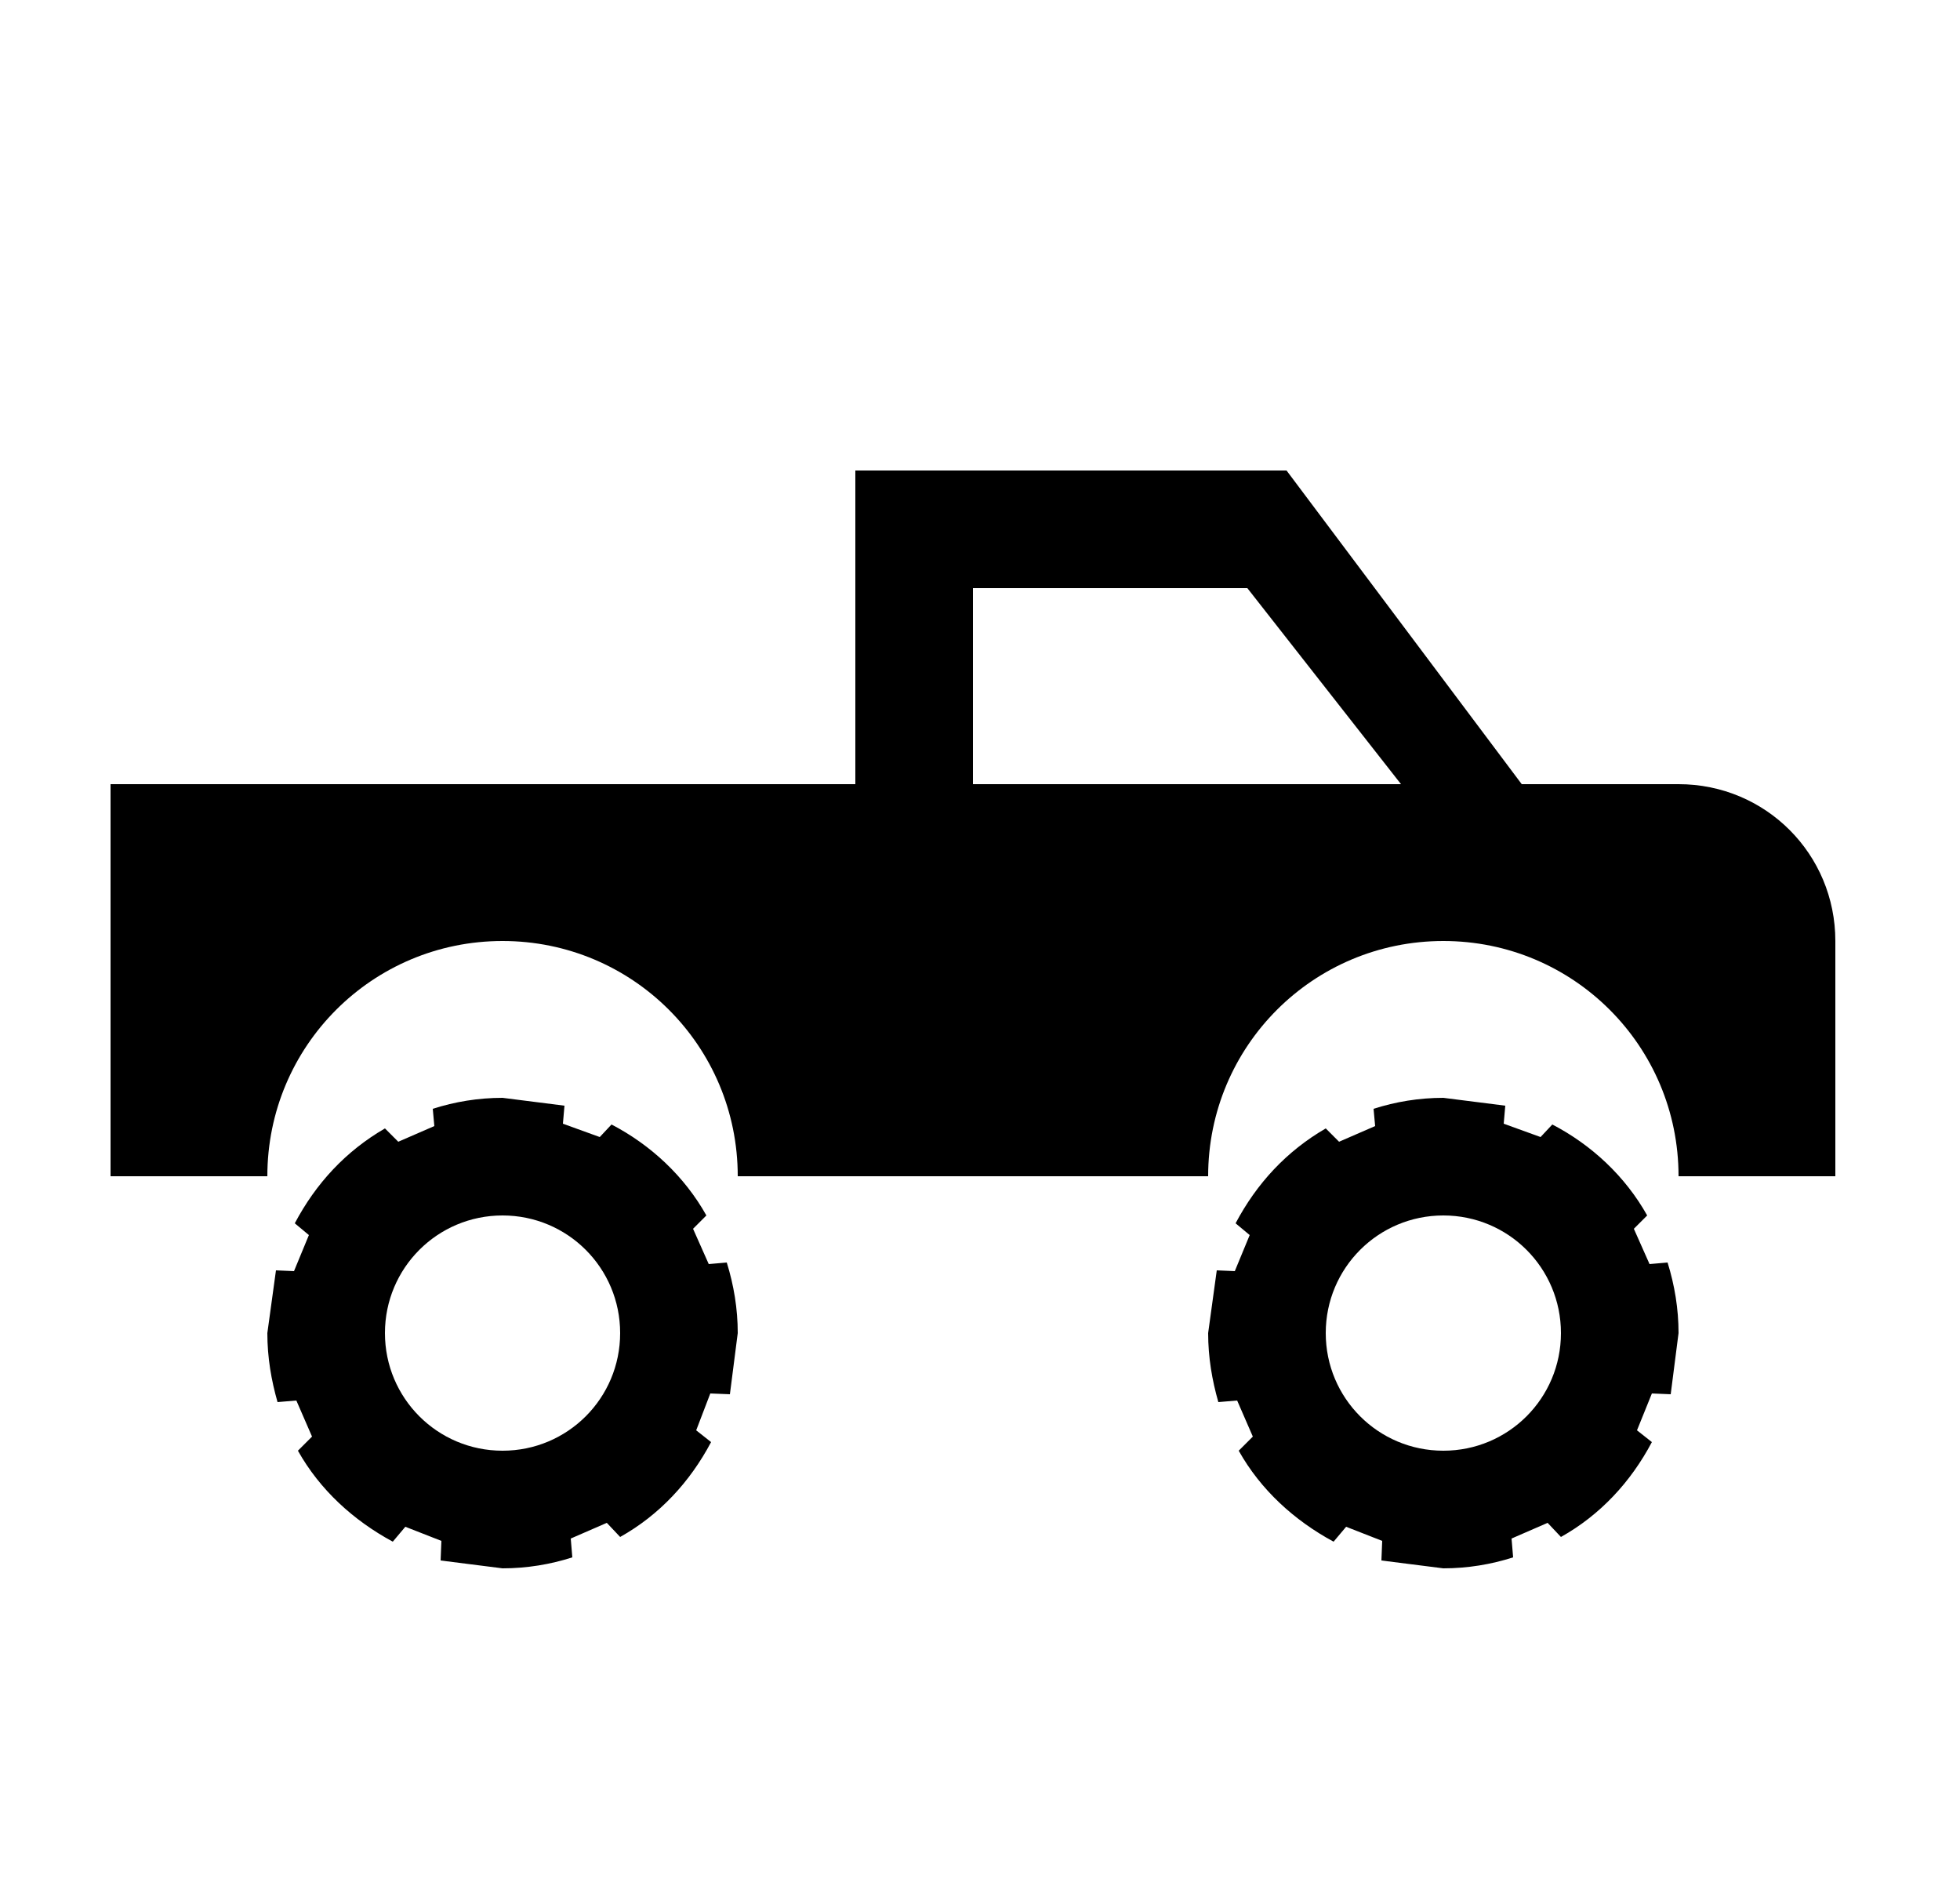<svg width="25" height="24" viewBox="0 0 25 24" fill="none" xmlns="http://www.w3.org/2000/svg">
<g id="361">
<path id="Vector" d="M18.41 14L19.2 14.1L19.18 14.33L19.65 14.5L19.8 14.34C20.3 14.6 20.73 15 21.01 15.5L20.84 15.67L21.04 16.12L21.27 16.1C21.36 16.39 21.41 16.69 21.41 17L21.31 17.78L21.07 17.77L20.88 18.24L21.07 18.39C20.8 18.9 20.41 19.32 19.91 19.6L19.74 19.42L19.28 19.62L19.3 19.86C19.02 19.95 18.72 20 18.41 20L17.62 19.9L17.63 19.65L17.17 19.47L17.01 19.66C16.51 19.39 16.08 19 15.8 18.5L15.98 18.32L15.78 17.86L15.54 17.88C15.46 17.6 15.41 17.31 15.41 17L15.52 16.2L15.75 16.21L15.94 15.75L15.76 15.6C16.03 15.09 16.41 14.68 16.91 14.39L17.08 14.56L17.54 14.36L17.52 14.14C17.8 14.05 18.1 14 18.41 14ZM18.41 15.5C17.58 15.5 16.91 16.17 16.91 17C16.91 17.83 17.58 18.5 18.41 18.5C19.24 18.5 19.91 17.83 19.91 17C19.91 16.17 19.24 15.5 18.41 15.5ZM6.41 14L7.2 14.1L7.18 14.33L7.65 14.5L7.8 14.34C8.3 14.6 8.73 15 9.01 15.5L8.84 15.67L9.04 16.12L9.27 16.1C9.36 16.39 9.41 16.69 9.41 17L9.31 17.78L9.06 17.77L8.88 18.24L9.07 18.39C8.8 18.9 8.41 19.32 7.91 19.6L7.74 19.42L7.28 19.62L7.3 19.86C7.02 19.95 6.72 20 6.41 20L5.62 19.9L5.63 19.65L5.17 19.47L5.01 19.66C4.51 19.39 4.08 19 3.8 18.5L3.98 18.32L3.78 17.86L3.54 17.88C3.46 17.6 3.41 17.31 3.41 17L3.52 16.2L3.75 16.21L3.94 15.75L3.76 15.6C4.03 15.09 4.41 14.68 4.91 14.39L5.08 14.56L5.54 14.36L5.52 14.14C5.8 14.05 6.1 14 6.41 14ZM6.41 15.5C5.58 15.5 4.91 16.17 4.91 17C4.91 17.83 5.58 18.5 6.41 18.5C7.24 18.5 7.91 17.83 7.91 17C7.91 16.17 7.24 15.5 6.41 15.5ZM16.41 6L19.41 10H21.41C22.52 10 23.41 10.89 23.41 12V15H21.41C21.41 13.34 20.07 12 18.41 12C16.75 12 15.41 13.34 15.41 15H9.41C9.41 13.34 8.07 12 6.41 12C4.75 12 3.41 13.34 3.41 15H1.41V10H10.91V6H16.41ZM12.41 7.5V10H17.87L15.91 7.5H12.41Z" fill="black"/>
</g>
</svg>
